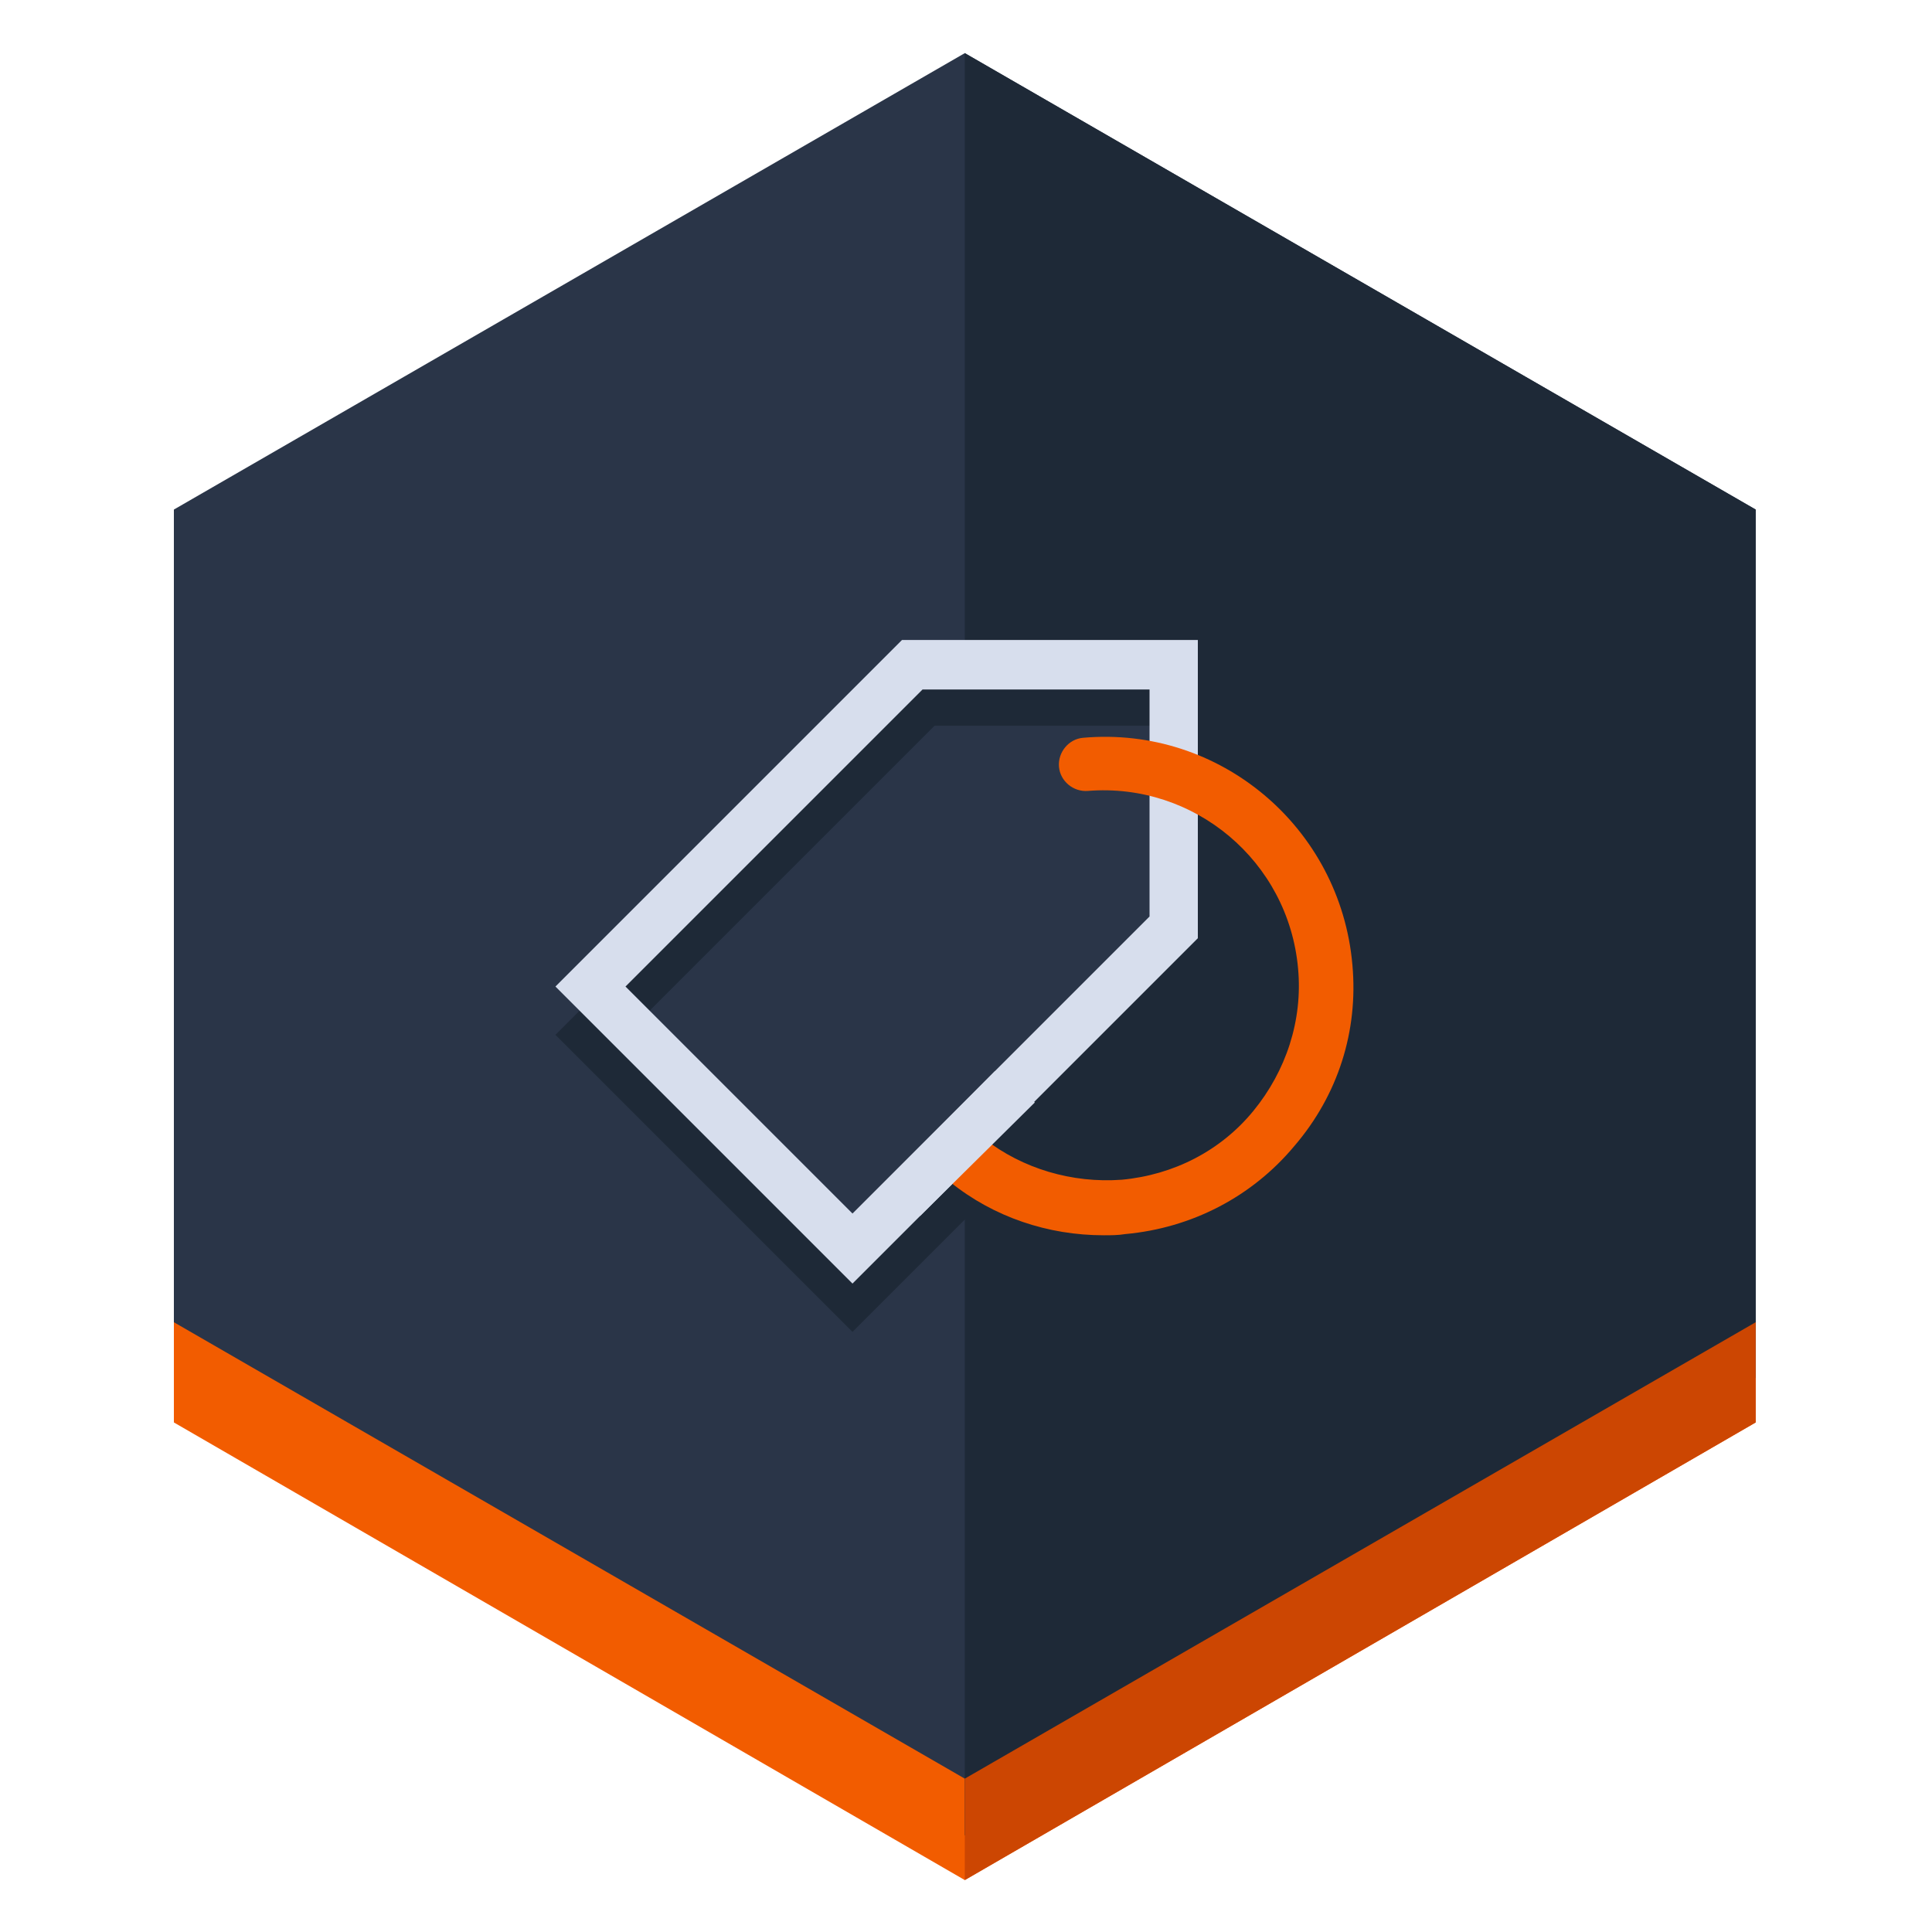<?xml version="1.0" encoding="utf-8"?>
<!-- Generator: Adobe Illustrator 21.1.0, SVG Export Plug-In . SVG Version: 6.00 Build 0)  -->
<svg version="1.1" id="Layer_1" xmlns="http://www.w3.org/2000/svg" xmlns:xlink="http://www.w3.org/1999/xlink" x="0px" y="0px"
	 viewBox="0 0 160 160" style="enable-background:new 0 0 160 160;" xml:space="preserve">
<style type="text/css">
	.st0{fill:#2A3548;}
	.st1{fill:#F25C00;}
	.st2{fill:#1E2937;}
	.st3{fill:#CC4602;}
	.st4{fill:#D7DEED;}
</style>
<g>
	<g>
		<polygon class="st0" points="145.4,114.1 145.4,42.2 79.9,4.4 14.4,42.2 14.4,114.1 79.9,152 		"/>
		<polygon class="st1" points="14.4,109.5 79.9,147.3 145.4,109.5 145.4,117.8 79.9,155.7 14.4,117.8 		"/>
		<polygon class="st2" points="145.4,114.1 145.4,42.2 79.9,4.4 79.9,152 		"/>
		<polygon class="st3" points="145.4,117.8 145.4,109.5 79.9,147.3 79.9,155.7 		"/>
	</g>
</g>
<polygon class="st0" points="75.9,55.1 97,55 97.4,77.6 69.9,103.8 48.9,81.5 "/>
<path class="st2" d="M74.7,57L46,85.7l24.6,24.6l5.6-5.6l9.4-9.4l13.6-13.6V57H74.7z M96.2,78.9L83.4,91.7l-9.1,9.1l-2.7,2.7
	L52.8,84.7l24.6-24.6h18.8V78.9z"/>
<g>
	<path class="st4" d="M74.7,53L46,81.7l24.6,24.6l5.6-5.6l9.4-9.4l13.6-13.6V53H74.7z M95.2,75.9L82.4,88.7l-9.1,9.1l-2.7,2.7
		L51.8,81.7l24.6-24.6h18.8V75.9z"/>
	<path class="st1" d="M91.4,102.3c-4.6,0-9.1-1.5-12.7-4.4c-1-0.8-1.1-2.2-0.4-3.2c0.8-1,2.2-1.1,3.2-0.4c3.2,2.5,7.3,3.7,11.4,3.4
		c4.3-0.4,8.2-2.4,10.9-5.7s4.1-7.5,3.7-11.8c-0.8-8.9-8.6-15.4-17.4-14.7c-1.2,0.1-2.3-0.8-2.4-2c-0.1-1.2,0.8-2.3,2-2.4
		c11.3-1,21.3,7.4,22.3,18.8c0.5,5.5-1.2,10.8-4.8,15c-3.5,4.2-8.5,6.8-14,7.3C92.6,102.3,92,102.3,91.4,102.3z"/>
	<polygon class="st4" points="76.2,100.7 85.7,91.3 82.4,88.7 73.3,97.9 	"/>
</g>
</svg>

